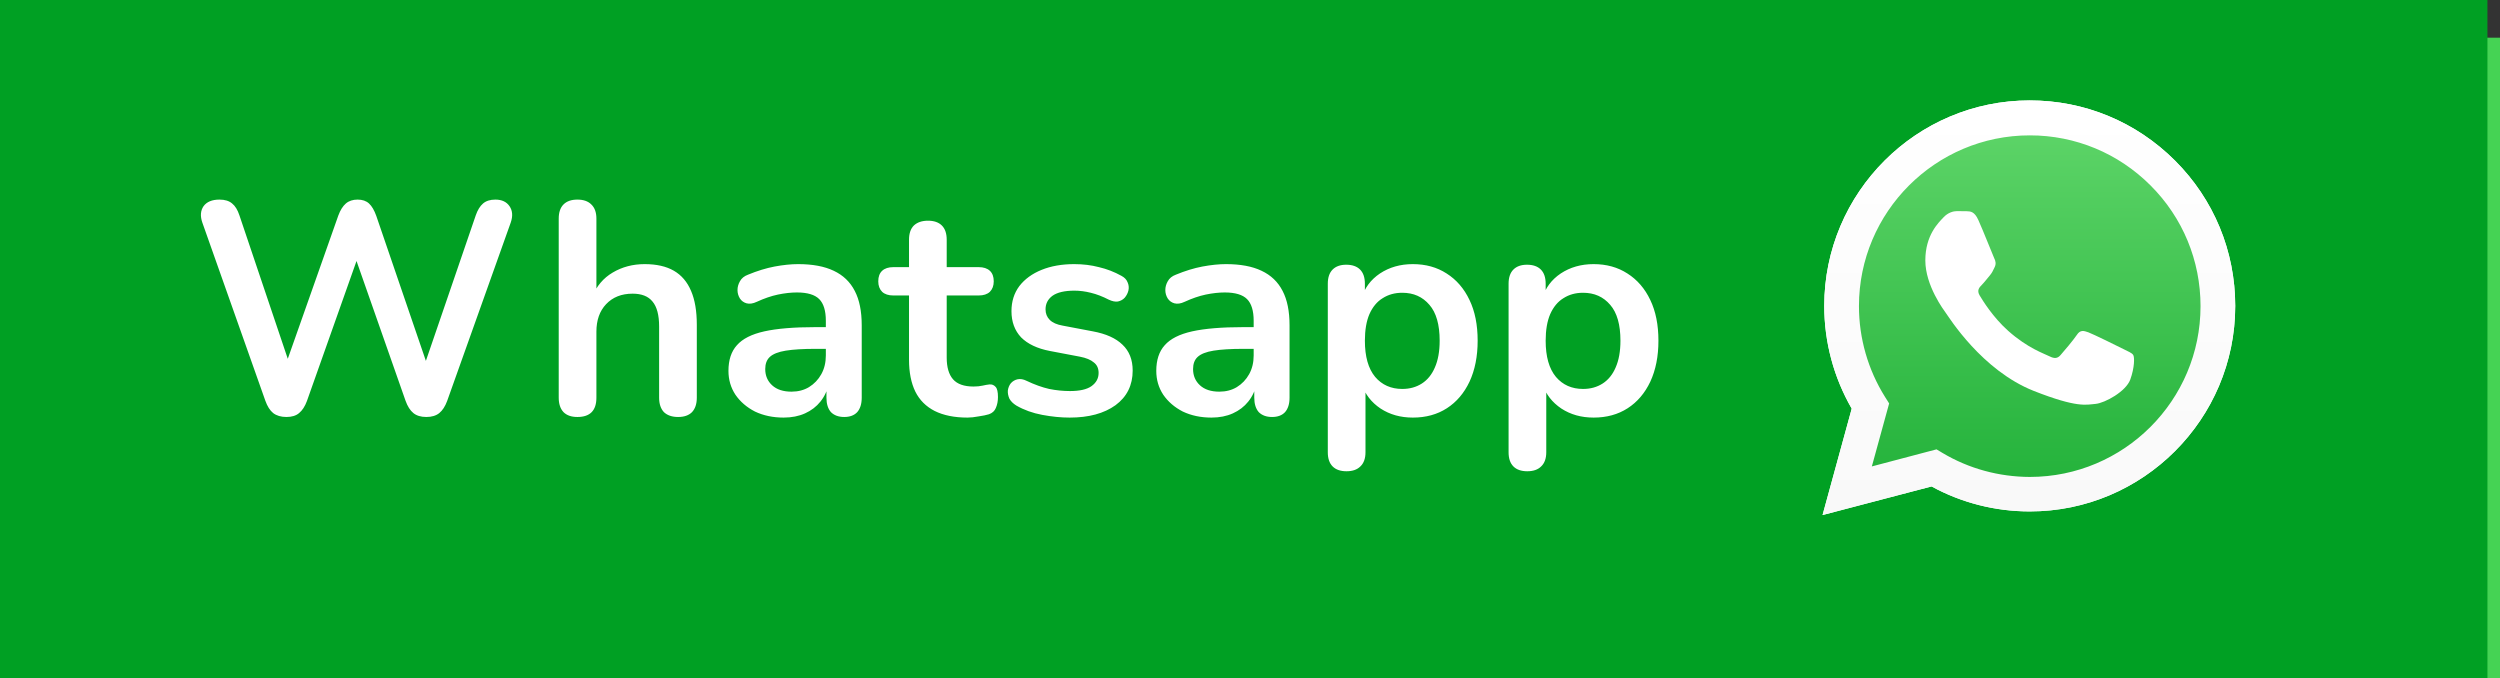 <svg width="199" height="54" viewBox="0 0 199 54" fill="none" xmlns="http://www.w3.org/2000/svg">
<rect x="0" y="0" width="199" height="54" fill="#333333" stroke="none"/>
<rect x="2" y="3" width="197" height="51" fill="#45D354"/>
<rect width="192" height="49" fill="#00A023"/>
<rect width="198" height="54" fill="#00A023"/>
<path d="M22.8 33.192C22.368 33.192 22.016 33.088 21.744 32.88C21.488 32.672 21.28 32.344 21.12 31.896L16.104 17.712C15.928 17.2 15.96 16.768 16.2 16.416C16.456 16.064 16.88 15.888 17.472 15.888C17.904 15.888 18.24 15.992 18.48 16.2C18.72 16.392 18.912 16.704 19.056 17.136L23.376 29.952H22.416L26.928 17.16C27.088 16.728 27.288 16.408 27.528 16.2C27.768 15.992 28.08 15.888 28.464 15.888C28.848 15.888 29.152 15.992 29.376 16.2C29.6 16.408 29.792 16.736 29.952 17.184L34.32 29.952H33.48L37.872 17.136C38.016 16.72 38.208 16.408 38.448 16.2C38.688 15.992 39.016 15.888 39.432 15.888C39.944 15.888 40.32 16.064 40.56 16.416C40.8 16.768 40.832 17.2 40.656 17.712L35.592 31.92C35.432 32.352 35.224 32.672 34.968 32.88C34.712 33.088 34.368 33.192 33.936 33.192C33.504 33.192 33.16 33.088 32.904 32.88C32.648 32.672 32.44 32.344 32.28 31.896L28.104 19.992H28.656L24.432 31.92C24.272 32.352 24.064 32.672 23.808 32.88C23.568 33.088 23.232 33.192 22.8 33.192ZM45.962 33.192C45.482 33.192 45.114 33.064 44.858 32.808C44.602 32.536 44.474 32.152 44.474 31.656V17.4C44.474 16.904 44.602 16.528 44.858 16.272C45.114 16.016 45.482 15.888 45.962 15.888C46.442 15.888 46.81 16.016 47.066 16.272C47.338 16.528 47.474 16.904 47.474 17.4V23.616H47.138C47.49 22.768 48.034 22.128 48.77 21.696C49.522 21.248 50.37 21.024 51.314 21.024C52.258 21.024 53.034 21.2 53.642 21.552C54.25 21.904 54.706 22.44 55.01 23.16C55.314 23.864 55.466 24.76 55.466 25.848V31.656C55.466 32.152 55.338 32.536 55.082 32.808C54.826 33.064 54.458 33.192 53.978 33.192C53.498 33.192 53.122 33.064 52.85 32.808C52.594 32.536 52.466 32.152 52.466 31.656V25.992C52.466 25.08 52.29 24.416 51.938 24C51.602 23.584 51.074 23.376 50.354 23.376C49.474 23.376 48.77 23.656 48.242 24.216C47.73 24.76 47.474 25.488 47.474 26.4V31.656C47.474 32.68 46.97 33.192 45.962 33.192ZM62.377 33.24C61.529 33.24 60.769 33.08 60.097 32.76C59.441 32.424 58.921 31.976 58.537 31.416C58.169 30.856 57.985 30.224 57.985 29.52C57.985 28.656 58.209 27.976 58.657 27.48C59.105 26.968 59.833 26.6 60.841 26.376C61.849 26.152 63.201 26.04 64.897 26.04H66.097V27.768H64.921C63.929 27.768 63.137 27.816 62.545 27.912C61.953 28.008 61.529 28.176 61.273 28.416C61.033 28.64 60.913 28.96 60.913 29.376C60.913 29.904 61.097 30.336 61.465 30.672C61.833 31.008 62.345 31.176 63.001 31.176C63.529 31.176 63.993 31.056 64.393 30.816C64.809 30.56 65.137 30.216 65.377 29.784C65.617 29.352 65.737 28.856 65.737 28.296V25.536C65.737 24.736 65.561 24.16 65.209 23.808C64.857 23.456 64.265 23.28 63.433 23.28C62.969 23.28 62.465 23.336 61.921 23.448C61.393 23.56 60.833 23.752 60.241 24.024C59.937 24.168 59.665 24.208 59.425 24.144C59.201 24.08 59.025 23.952 58.897 23.76C58.769 23.552 58.705 23.328 58.705 23.088C58.705 22.848 58.769 22.616 58.897 22.392C59.025 22.152 59.241 21.976 59.545 21.864C60.281 21.56 60.985 21.344 61.657 21.216C62.345 21.088 62.969 21.024 63.529 21.024C64.681 21.024 65.625 21.2 66.361 21.552C67.113 21.904 67.673 22.44 68.041 23.16C68.409 23.864 68.593 24.776 68.593 25.896V31.656C68.593 32.152 68.473 32.536 68.233 32.808C67.993 33.064 67.649 33.192 67.201 33.192C66.753 33.192 66.401 33.064 66.145 32.808C65.905 32.536 65.785 32.152 65.785 31.656V30.504H65.977C65.865 31.064 65.641 31.552 65.305 31.968C64.985 32.368 64.577 32.68 64.081 32.904C63.585 33.128 63.017 33.24 62.377 33.24ZM77.014 33.24C75.974 33.24 75.102 33.064 74.398 32.712C73.71 32.36 73.198 31.848 72.862 31.176C72.526 30.488 72.358 29.64 72.358 28.632V23.52H71.11C70.726 23.52 70.43 23.424 70.222 23.232C70.014 23.024 69.91 22.744 69.91 22.392C69.91 22.024 70.014 21.744 70.222 21.552C70.43 21.36 70.726 21.264 71.11 21.264H72.358V19.08C72.358 18.584 72.486 18.208 72.742 17.952C73.014 17.696 73.39 17.568 73.87 17.568C74.35 17.568 74.718 17.696 74.974 17.952C75.23 18.208 75.358 18.584 75.358 19.08V21.264H77.902C78.286 21.264 78.582 21.36 78.79 21.552C78.998 21.744 79.102 22.024 79.102 22.392C79.102 22.744 78.998 23.024 78.79 23.232C78.582 23.424 78.286 23.52 77.902 23.52H75.358V28.464C75.358 29.232 75.526 29.808 75.862 30.192C76.198 30.576 76.742 30.768 77.494 30.768C77.766 30.768 78.006 30.744 78.214 30.696C78.422 30.648 78.606 30.616 78.766 30.6C78.958 30.584 79.118 30.648 79.246 30.792C79.374 30.92 79.438 31.192 79.438 31.608C79.438 31.928 79.382 32.216 79.27 32.472C79.174 32.712 78.99 32.88 78.718 32.976C78.51 33.04 78.238 33.096 77.902 33.144C77.566 33.208 77.27 33.24 77.014 33.24ZM85.145 33.24C84.457 33.24 83.729 33.168 82.961 33.024C82.193 32.88 81.505 32.632 80.897 32.28C80.641 32.12 80.457 31.936 80.345 31.728C80.249 31.504 80.209 31.288 80.225 31.08C80.257 30.856 80.337 30.664 80.465 30.504C80.609 30.344 80.785 30.24 80.993 30.192C81.217 30.144 81.457 30.184 81.713 30.312C82.353 30.616 82.953 30.832 83.513 30.96C84.073 31.072 84.625 31.128 85.169 31.128C85.937 31.128 86.505 31 86.873 30.744C87.257 30.472 87.449 30.12 87.449 29.688C87.449 29.32 87.321 29.04 87.065 28.848C86.825 28.64 86.457 28.488 85.961 28.392L83.561 27.936C82.569 27.744 81.809 27.384 81.281 26.856C80.769 26.312 80.513 25.616 80.513 24.768C80.513 24 80.721 23.336 81.137 22.776C81.569 22.216 82.161 21.784 82.913 21.48C83.665 21.176 84.529 21.024 85.505 21.024C86.209 21.024 86.865 21.104 87.473 21.264C88.097 21.408 88.697 21.64 89.273 21.96C89.513 22.088 89.673 22.256 89.753 22.464C89.849 22.672 89.873 22.888 89.825 23.112C89.777 23.32 89.681 23.512 89.537 23.688C89.393 23.848 89.209 23.952 88.985 24C88.777 24.032 88.537 23.984 88.265 23.856C87.769 23.6 87.289 23.416 86.825 23.304C86.377 23.192 85.945 23.136 85.529 23.136C84.745 23.136 84.161 23.272 83.777 23.544C83.409 23.816 83.225 24.176 83.225 24.624C83.225 24.96 83.337 25.24 83.561 25.464C83.785 25.688 84.129 25.84 84.593 25.92L86.993 26.376C88.033 26.568 88.817 26.92 89.345 27.432C89.889 27.944 90.161 28.632 90.161 29.496C90.161 30.664 89.705 31.584 88.793 32.256C87.881 32.912 86.665 33.24 85.145 33.24ZM96.432 33.24C95.584 33.24 94.824 33.08 94.152 32.76C93.496 32.424 92.976 31.976 92.592 31.416C92.224 30.856 92.04 30.224 92.04 29.52C92.04 28.656 92.264 27.976 92.712 27.48C93.16 26.968 93.888 26.6 94.896 26.376C95.904 26.152 97.256 26.04 98.952 26.04H100.152V27.768H98.976C97.984 27.768 97.192 27.816 96.6 27.912C96.008 28.008 95.584 28.176 95.328 28.416C95.088 28.64 94.968 28.96 94.968 29.376C94.968 29.904 95.152 30.336 95.52 30.672C95.888 31.008 96.4 31.176 97.056 31.176C97.584 31.176 98.048 31.056 98.448 30.816C98.864 30.56 99.192 30.216 99.432 29.784C99.672 29.352 99.792 28.856 99.792 28.296V25.536C99.792 24.736 99.616 24.16 99.264 23.808C98.912 23.456 98.32 23.28 97.488 23.28C97.024 23.28 96.52 23.336 95.976 23.448C95.448 23.56 94.888 23.752 94.296 24.024C93.992 24.168 93.72 24.208 93.48 24.144C93.256 24.08 93.08 23.952 92.952 23.76C92.824 23.552 92.76 23.328 92.76 23.088C92.76 22.848 92.824 22.616 92.952 22.392C93.08 22.152 93.296 21.976 93.6 21.864C94.336 21.56 95.04 21.344 95.712 21.216C96.4 21.088 97.024 21.024 97.584 21.024C98.736 21.024 99.68 21.2 100.416 21.552C101.168 21.904 101.728 22.44 102.096 23.16C102.464 23.864 102.648 24.776 102.648 25.896V31.656C102.648 32.152 102.528 32.536 102.288 32.808C102.048 33.064 101.704 33.192 101.256 33.192C100.808 33.192 100.456 33.064 100.2 32.808C99.96 32.536 99.84 32.152 99.84 31.656V30.504H100.032C99.92 31.064 99.696 31.552 99.36 31.968C99.04 32.368 98.632 32.68 98.136 32.904C97.64 33.128 97.072 33.24 96.432 33.24ZM107.181 37.512C106.701 37.512 106.333 37.384 106.077 37.128C105.821 36.872 105.693 36.496 105.693 36V22.584C105.693 22.088 105.821 21.712 106.077 21.456C106.333 21.2 106.693 21.072 107.157 21.072C107.637 21.072 108.005 21.2 108.261 21.456C108.517 21.712 108.645 22.088 108.645 22.584V24.456L108.381 23.736C108.621 22.92 109.109 22.264 109.845 21.768C110.597 21.272 111.469 21.024 112.461 21.024C113.485 21.024 114.381 21.272 115.149 21.768C115.933 22.264 116.541 22.968 116.973 23.88C117.405 24.776 117.621 25.856 117.621 27.12C117.621 28.368 117.405 29.456 116.973 30.384C116.541 31.296 115.941 32 115.173 32.496C114.405 32.992 113.501 33.24 112.461 33.24C111.485 33.24 110.629 33 109.893 32.52C109.157 32.024 108.661 31.384 108.405 30.6H108.693V36C108.693 36.496 108.557 36.872 108.285 37.128C108.029 37.384 107.661 37.512 107.181 37.512ZM111.621 30.96C112.213 30.96 112.733 30.816 113.181 30.528C113.629 30.24 113.973 29.816 114.213 29.256C114.469 28.68 114.597 27.968 114.597 27.12C114.597 25.84 114.325 24.888 113.781 24.264C113.237 23.624 112.517 23.304 111.621 23.304C111.029 23.304 110.509 23.448 110.061 23.736C109.613 24.008 109.261 24.432 109.005 25.008C108.765 25.568 108.645 26.272 108.645 27.12C108.645 28.384 108.917 29.344 109.461 30C110.005 30.64 110.725 30.96 111.621 30.96ZM121.571 37.512C121.091 37.512 120.723 37.384 120.467 37.128C120.211 36.872 120.083 36.496 120.083 36V22.584C120.083 22.088 120.211 21.712 120.467 21.456C120.723 21.2 121.083 21.072 121.547 21.072C122.027 21.072 122.395 21.2 122.651 21.456C122.907 21.712 123.035 22.088 123.035 22.584V24.456L122.771 23.736C123.011 22.92 123.499 22.264 124.235 21.768C124.987 21.272 125.859 21.024 126.851 21.024C127.875 21.024 128.771 21.272 129.539 21.768C130.323 22.264 130.931 22.968 131.363 23.88C131.795 24.776 132.011 25.856 132.011 27.12C132.011 28.368 131.795 29.456 131.363 30.384C130.931 31.296 130.331 32 129.563 32.496C128.795 32.992 127.891 33.24 126.851 33.24C125.875 33.24 125.019 33 124.283 32.52C123.547 32.024 123.051 31.384 122.795 30.6H123.083V36C123.083 36.496 122.947 36.872 122.675 37.128C122.419 37.384 122.051 37.512 121.571 37.512ZM126.011 30.96C126.603 30.96 127.123 30.816 127.571 30.528C128.019 30.24 128.363 29.816 128.603 29.256C128.859 28.68 128.987 27.968 128.987 27.12C128.987 25.84 128.715 24.888 128.171 24.264C127.627 23.624 126.907 23.304 126.011 23.304C125.419 23.304 124.899 23.448 124.451 23.736C124.003 24.008 123.651 24.432 123.395 25.008C123.155 25.568 123.035 26.272 123.035 27.12C123.035 28.384 123.307 29.344 123.851 30C124.395 30.64 125.115 30.96 126.011 30.96Z" fill="white"/>
<path d="M145.075 40.997L147.397 32.528C145.966 30.044 145.21 27.236 145.21 24.347C145.21 15.329 152.554 7.994 161.563 7.994C165.937 7.994 170.041 9.695 173.137 12.791C176.224 15.878 177.925 19.991 177.925 24.356C177.925 33.374 170.581 40.709 161.572 40.709H161.563C158.827 40.709 156.136 40.025 153.751 38.72L145.075 40.997ZM154.147 35.768L154.642 36.065C156.73 37.307 159.124 37.955 161.563 37.964H161.572C169.069 37.964 175.162 31.871 175.162 24.374C175.162 20.738 173.749 17.327 171.184 14.762C168.619 12.197 165.208 10.775 161.572 10.775C154.075 10.775 147.973 16.868 147.973 24.365C147.973 26.93 148.693 29.432 150.052 31.601L150.376 32.114L148.999 37.127L154.147 35.768Z" fill="white"/>
<path d="M145.642 40.43L147.883 32.249C146.497 29.855 145.777 27.137 145.777 24.356C145.777 15.653 152.86 8.57 161.563 8.57C165.784 8.57 169.753 10.217 172.732 13.196C175.711 16.184 177.358 20.144 177.349 24.365C177.349 33.068 170.266 40.151 161.563 40.151H161.554C158.908 40.151 156.316 39.485 154.012 38.234L145.642 40.43Z" fill="url(#paint0_linear_815_300)"/>
<path d="M145.075 40.997L147.397 32.528C145.966 30.044 145.21 27.236 145.21 24.347C145.21 15.329 152.554 7.994 161.563 7.994C165.937 7.994 170.041 9.695 173.137 12.791C176.224 15.878 177.925 19.991 177.925 24.356C177.925 33.374 170.581 40.709 161.572 40.709H161.563C158.827 40.709 156.136 40.025 153.751 38.72L145.075 40.997ZM154.147 35.768L154.642 36.065C156.73 37.307 159.124 37.955 161.563 37.964H161.572C169.069 37.964 175.162 31.871 175.162 24.374C175.162 20.738 173.749 17.327 171.184 14.762C168.619 12.197 165.208 10.775 161.572 10.775C154.075 10.775 147.973 16.868 147.973 24.365C147.973 26.93 148.693 29.432 150.052 31.601L150.376 32.114L148.999 37.127L154.147 35.768Z" fill="url(#paint1_linear_815_300)"/>
<path d="M157.477 17.516C157.171 16.832 156.847 16.823 156.559 16.814C156.325 16.805 156.046 16.805 155.776 16.805C155.506 16.805 155.065 16.904 154.687 17.318C154.309 17.723 153.256 18.713 153.256 20.729C153.256 22.736 154.723 24.68 154.921 24.959C155.128 25.229 157.747 29.486 161.905 31.124C165.361 32.483 166.063 32.213 166.81 32.15C167.557 32.078 169.231 31.16 169.573 30.206C169.915 29.252 169.915 28.433 169.807 28.262C169.708 28.091 169.429 27.992 169.024 27.785C168.619 27.578 166.603 26.588 166.234 26.453C165.856 26.318 165.586 26.246 165.316 26.66C165.046 27.065 164.263 27.992 164.02 28.262C163.786 28.532 163.543 28.568 163.138 28.361C162.733 28.154 161.41 27.722 159.853 26.336C158.638 25.256 157.819 23.915 157.576 23.51C157.342 23.105 157.549 22.88 157.756 22.673C157.936 22.493 158.161 22.196 158.368 21.953C158.575 21.71 158.638 21.548 158.773 21.269C158.908 20.999 158.845 20.756 158.737 20.549C158.638 20.342 157.846 18.326 157.477 17.516Z" fill="white"/>
<defs>
<linearGradient id="paint0_linear_815_300" x1="161.496" y1="40.43" x2="161.496" y2="8.57" gradientUnits="userSpaceOnUse">
<stop stop-color="#20B038"/>
<stop offset="1" stop-color="#60D66A"/>
</linearGradient>
<linearGradient id="paint1_linear_815_300" x1="161.5" y1="40.997" x2="161.5" y2="7.994" gradientUnits="userSpaceOnUse">
<stop stop-color="#F9F9F9"/>
<stop offset="1" stop-color="white"/>
</linearGradient>
</defs>
</svg>

